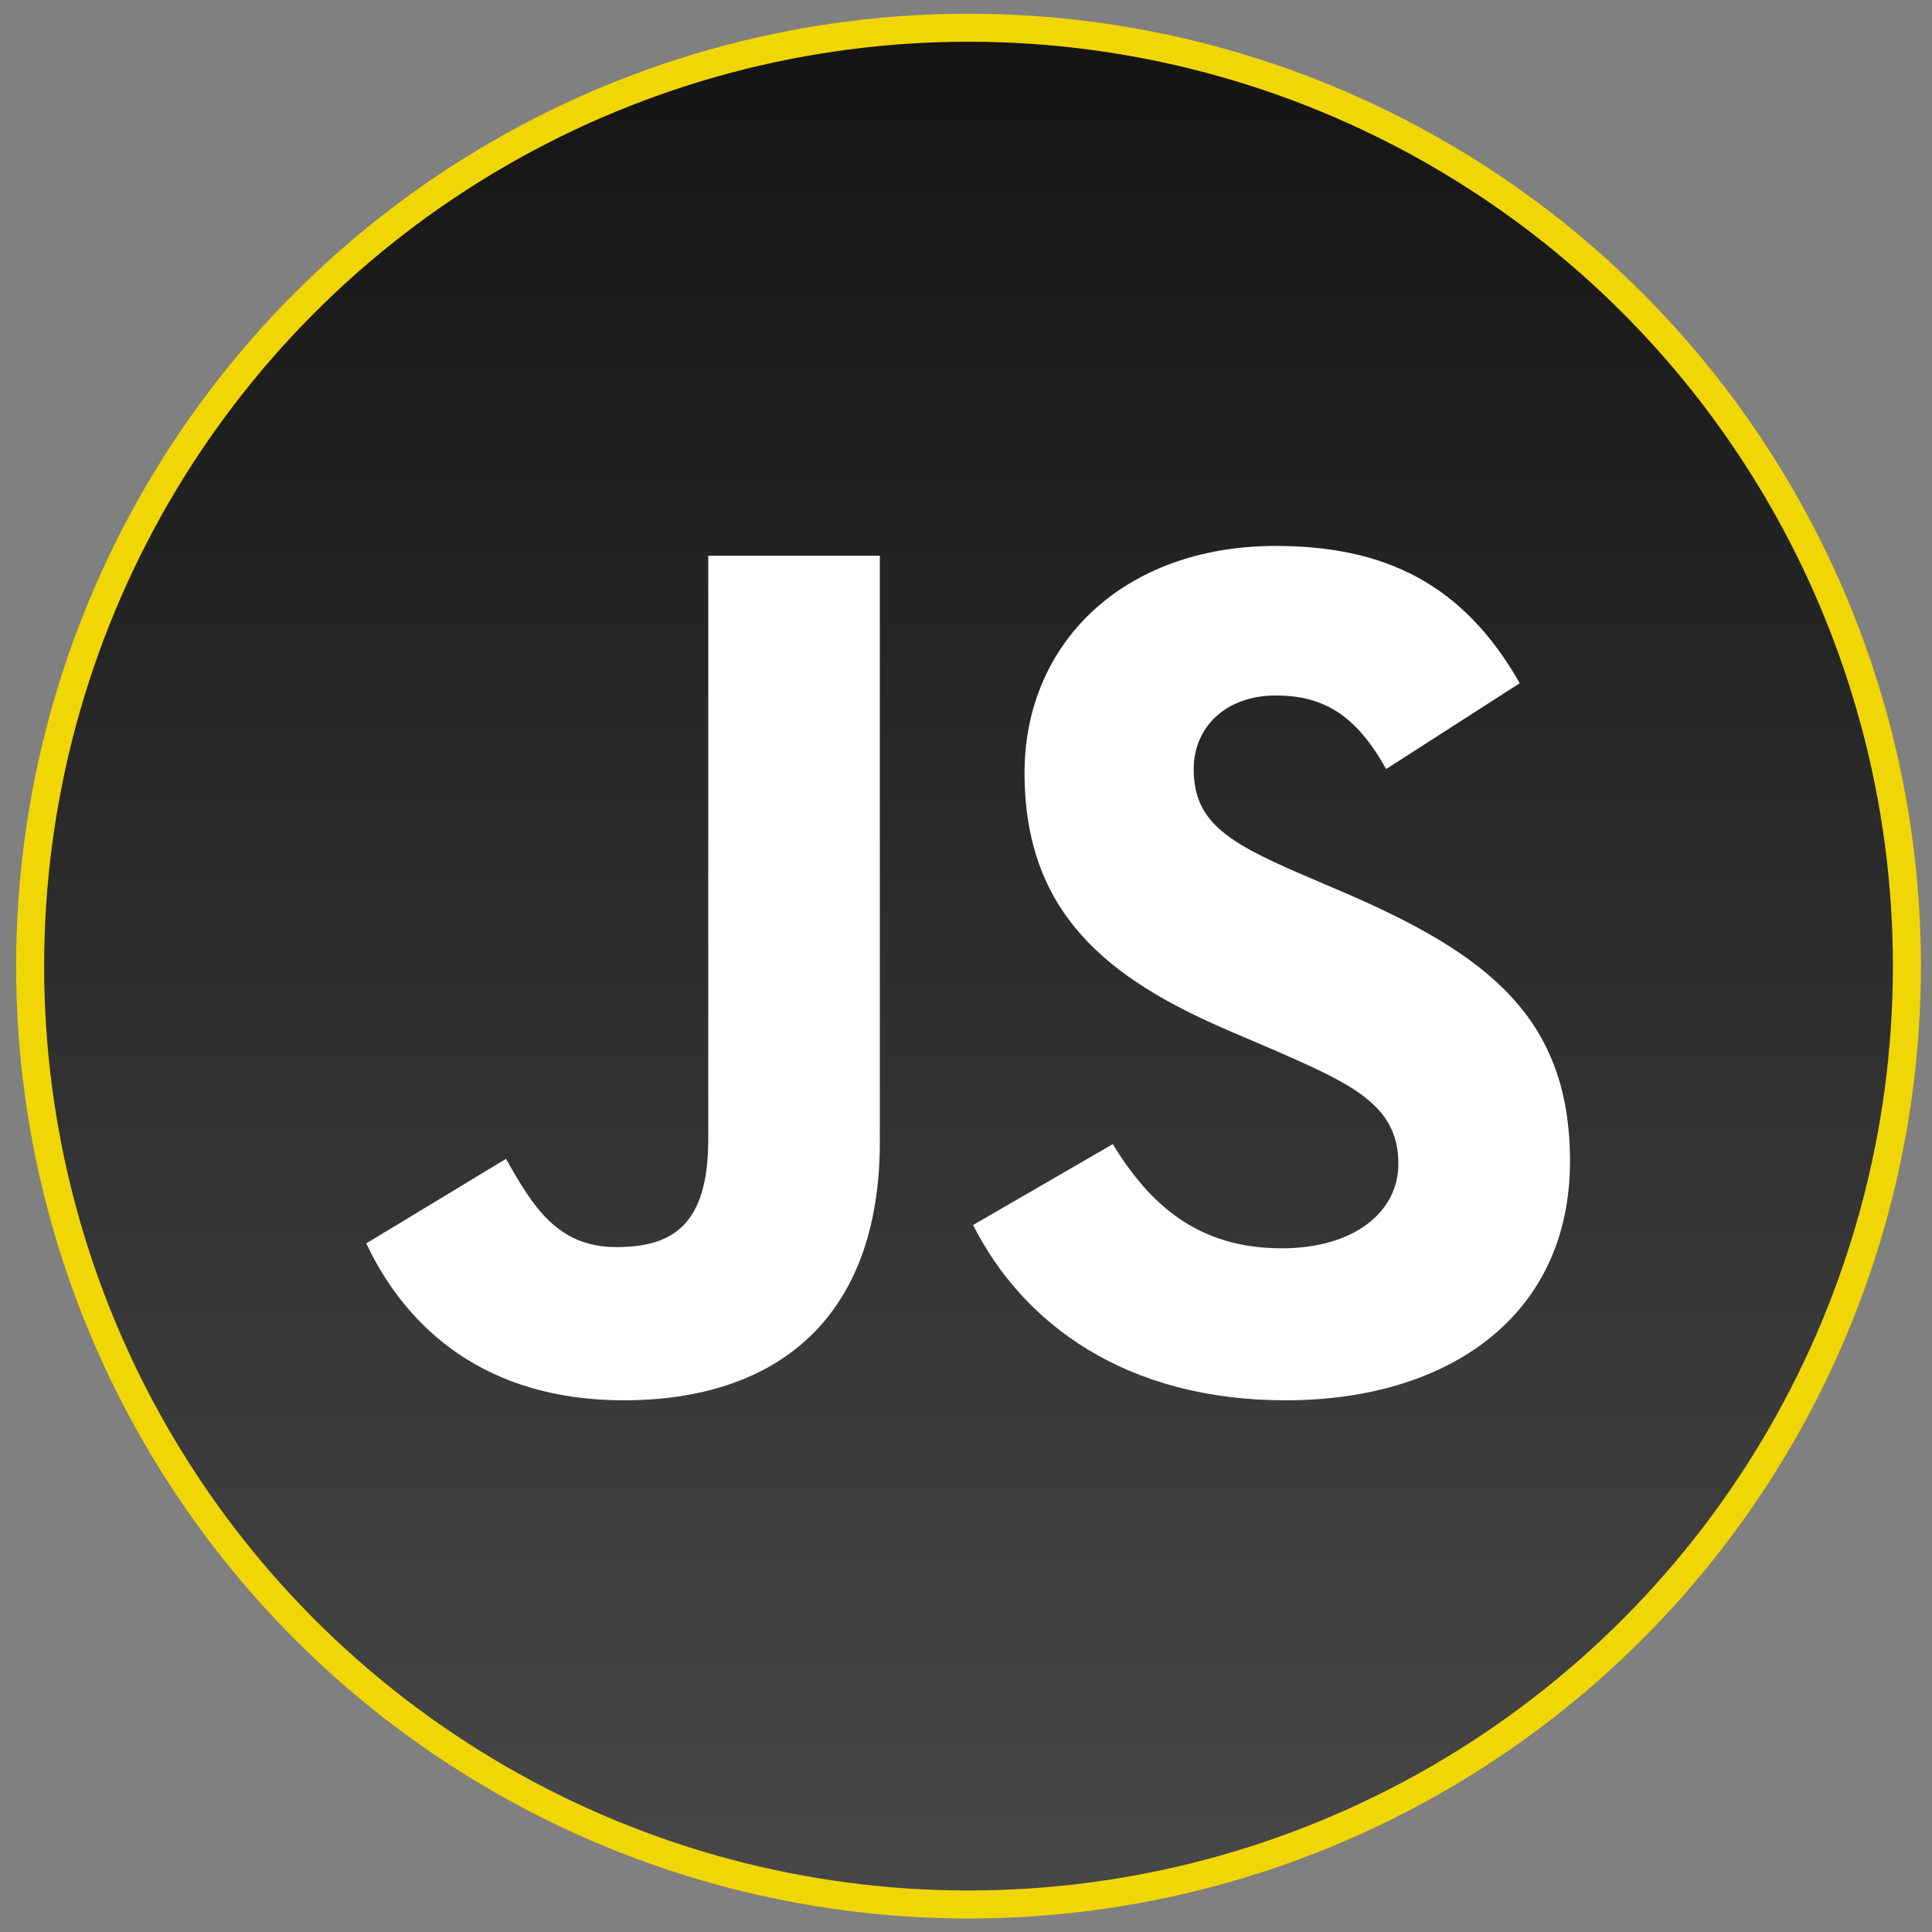 <svg width="86" height="86" viewBox="0 0 86 86" fill="none" xmlns="http://www.w3.org/2000/svg">
<rect x="0" y="0" width="86" height="86" fill="#808080" stroke="none"/>
<circle cx="43.112" cy="43.005" r="41.771" fill="url(#paint0_linear)" stroke="#F1D605" stroke-width="1.247"/>
<path d="M16.304 55.348L22.524 51.584C23.724 53.712 24.816 55.512 27.434 55.512C29.944 55.512 31.527 54.53 31.527 50.711V24.739H39.165V50.819C39.165 58.731 34.528 62.332 27.762 62.332C21.651 62.332 18.104 59.167 16.303 55.348" fill="white"/>
<path d="M43.314 54.53L49.534 50.929C51.171 53.603 53.299 55.567 57.064 55.567C60.229 55.567 62.247 53.984 62.247 51.802C62.247 49.183 60.174 48.255 56.682 46.728L54.773 45.909C49.261 43.563 45.606 40.617 45.606 34.396C45.606 28.667 49.971 24.302 56.791 24.302C61.647 24.302 65.139 25.994 67.649 30.413L61.702 34.233C60.392 31.886 58.974 30.959 56.791 30.959C54.554 30.959 53.136 32.378 53.136 34.233C53.136 36.524 54.554 37.452 57.828 38.871L59.737 39.689C66.23 42.472 69.886 45.309 69.886 51.693C69.886 58.568 64.484 62.332 57.228 62.332C50.135 62.332 45.551 58.95 43.315 54.53" fill="white"/>
<defs>
<linearGradient id="paint0_linear" x1="43.112" y1="1.234" x2="43.112" y2="84.776" gradientUnits="userSpaceOnUse">
<stop stop-color="#141414"/>
<stop offset="1" stop-color="#484848"/>
</linearGradient>
</defs>
</svg>
